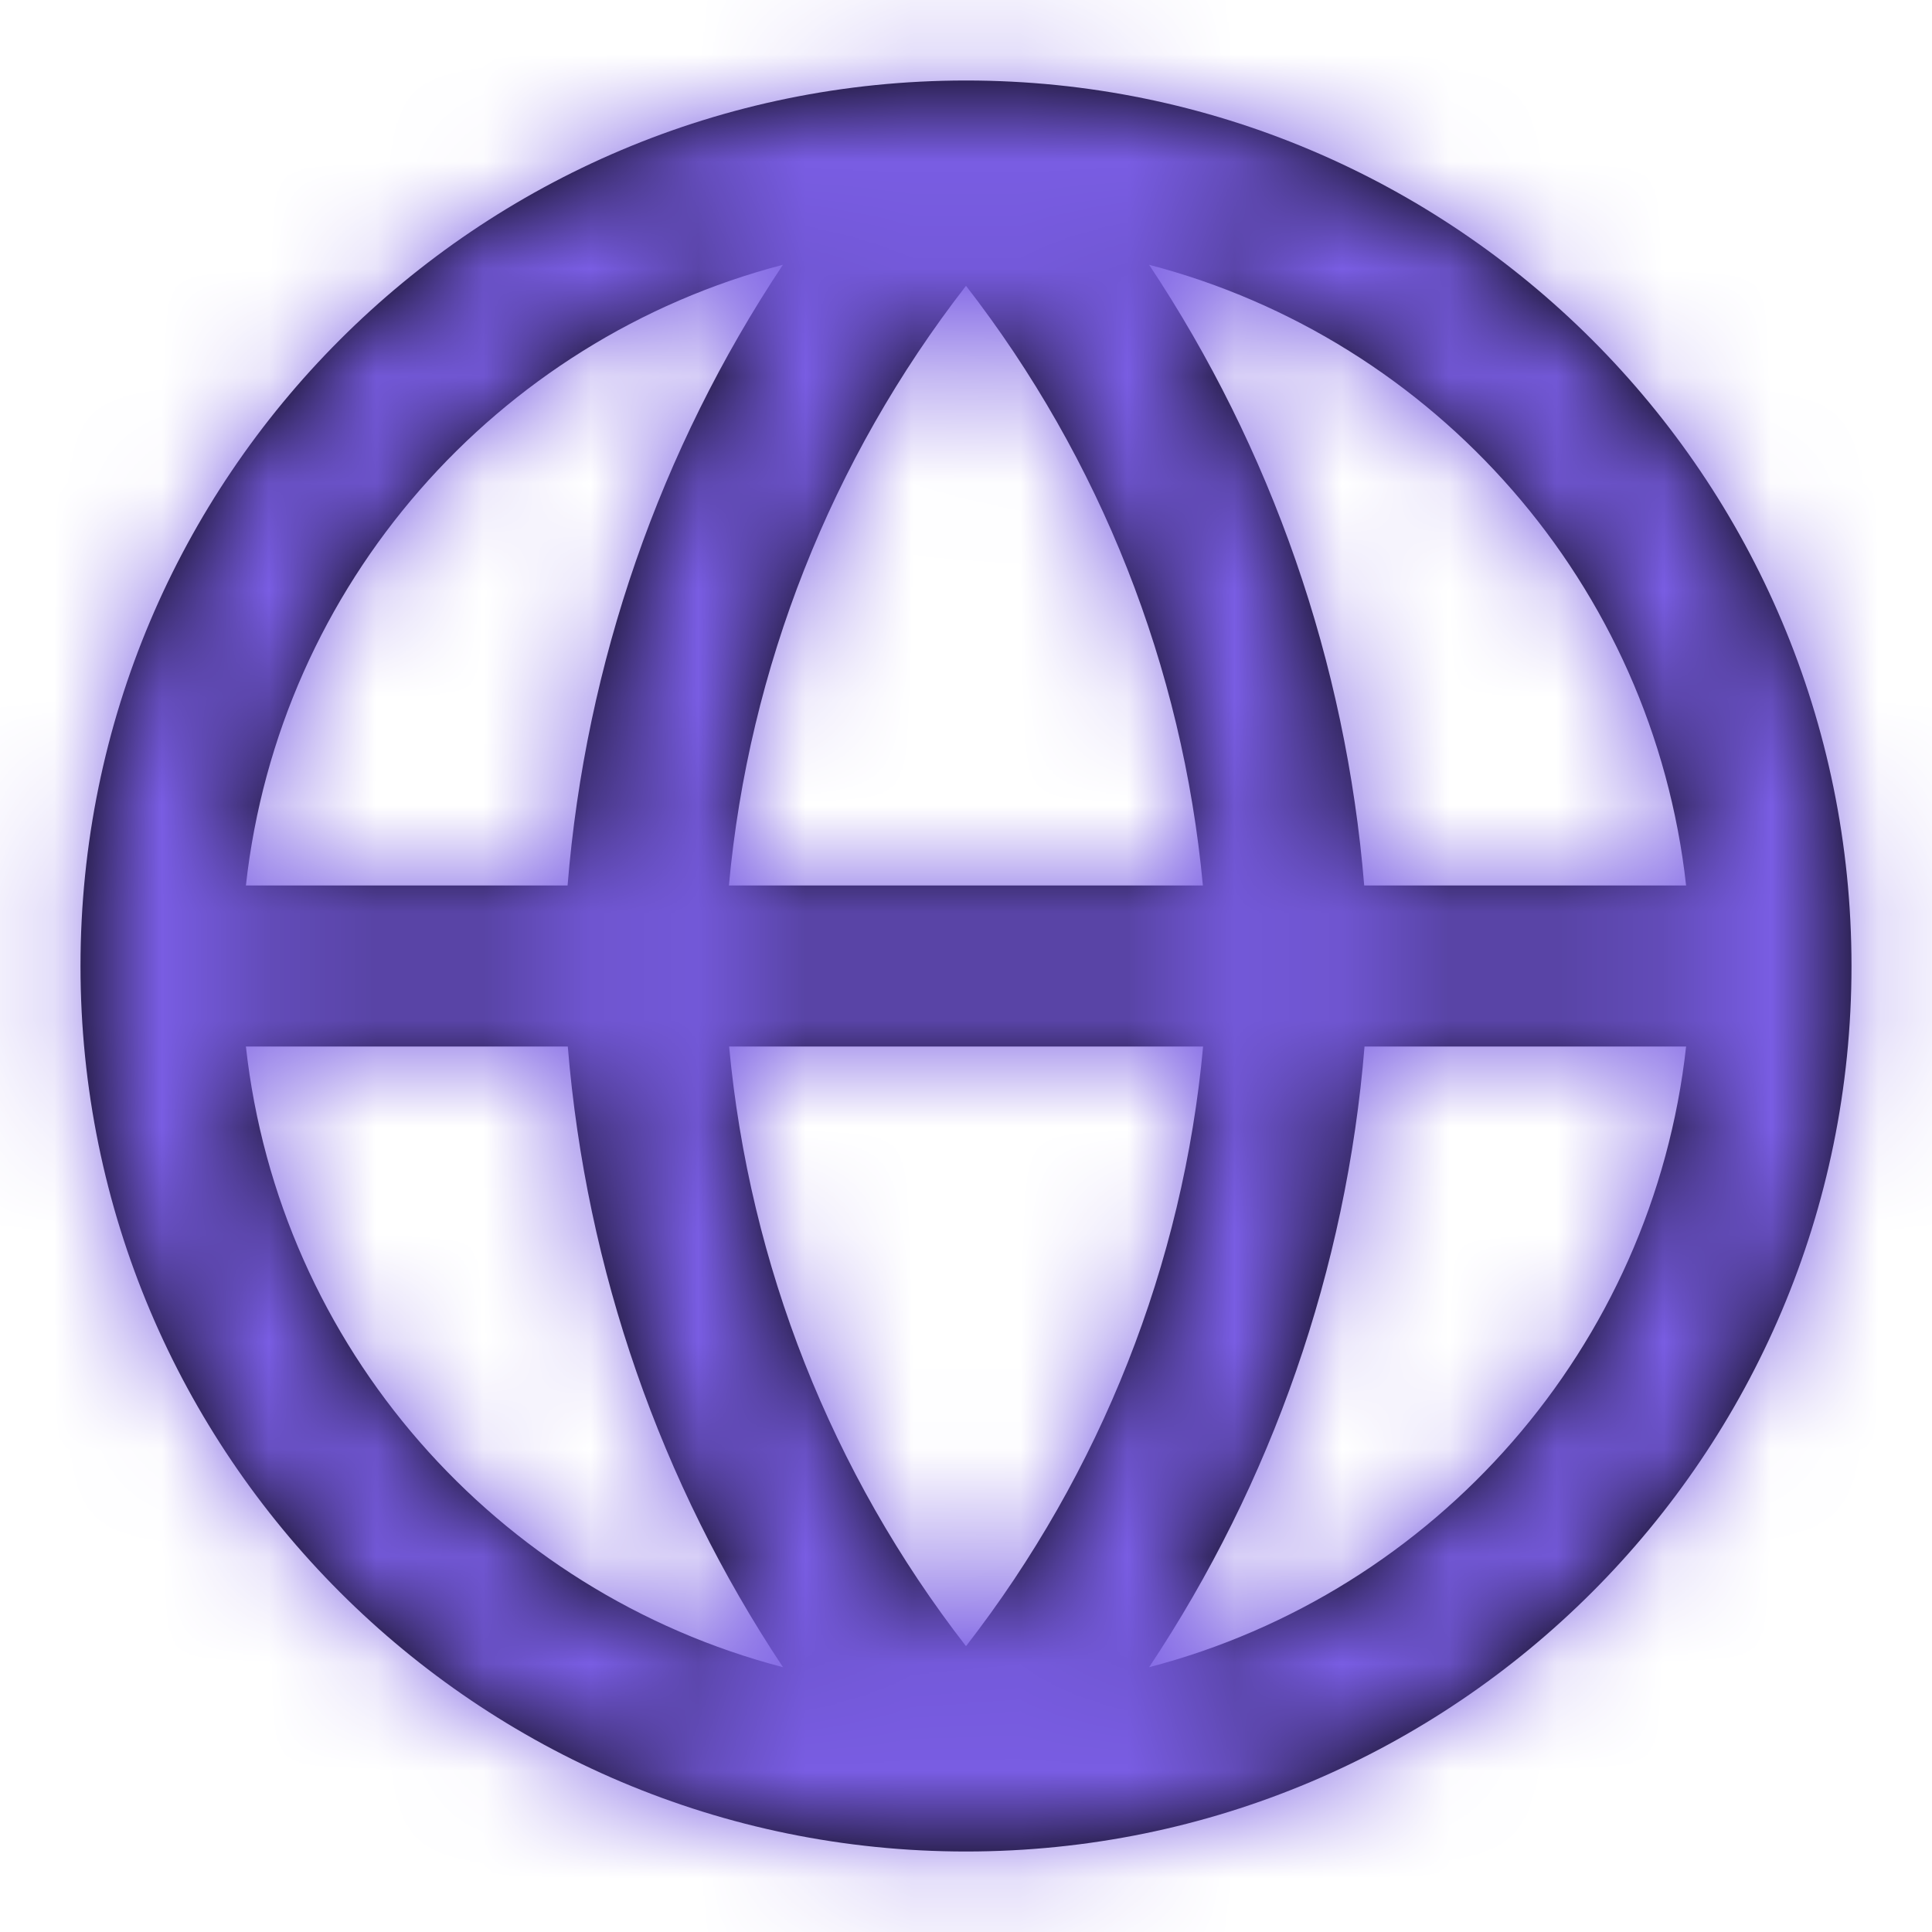 <svg xmlns="http://www.w3.org/2000/svg" width="18" height="18" fill="none" viewBox="0 0 18 18"><path fill="#000" fill-rule="evenodd" d="M9.002 0.75C13.558 0.751 17.25 4.444 17.25 9C17.25 13.556 13.556 17.25 9 17.25C4.444 17.25 0.75 13.556 0.75 9C0.75 4.444 4.442 0.751 8.998 0.75L9 0.75L9.002 0.75ZM2.291 8.25C2.601 5.447 4.627 3.162 7.294 2.467C6.149 4.188 5.456 6.178 5.288 8.25H2.291ZM2.291 9.75C2.601 12.553 4.627 14.838 7.295 15.533C6.154 13.817 5.461 11.832 5.29 9.75H2.291ZM6.793 9.75C6.982 11.785 7.748 13.724 9 15.337C10.257 13.718 11.024 11.773 11.209 9.75H6.793ZM11.207 8.25C11.018 6.215 10.252 4.276 9 2.663C7.743 4.282 6.976 6.227 6.791 8.25H11.207ZM12.71 8.25C12.539 6.168 11.846 4.183 10.706 2.467C13.373 3.162 15.399 5.447 15.709 8.25H12.71ZM12.713 9.75C12.544 11.822 11.851 13.812 10.706 15.533C13.373 14.838 15.399 12.553 15.709 9.75H12.713Z" clip-rule="evenodd"/><mask id="mask0_624_8752" width="18" height="18" x="0" y="0" maskUnits="userSpaceOnUse" style="mask-type:alpha"><path fill="#fff" fill-rule="evenodd" d="M9.002 0.75C13.558 0.751 17.25 4.444 17.25 9C17.25 13.556 13.556 17.25 9 17.25C4.444 17.25 0.75 13.556 0.75 9C0.75 4.444 4.442 0.751 8.998 0.75L9 0.75L9.002 0.75ZM2.291 8.25C2.601 5.447 4.627 3.162 7.294 2.467C6.149 4.188 5.456 6.178 5.288 8.25H2.291ZM2.291 9.75C2.601 12.553 4.627 14.838 7.295 15.533C6.154 13.817 5.461 11.832 5.29 9.75H2.291ZM6.793 9.75C6.982 11.785 7.748 13.724 9 15.337C10.257 13.718 11.024 11.773 11.209 9.75H6.793ZM11.207 8.25C11.018 6.215 10.252 4.276 9 2.663C7.743 4.282 6.976 6.227 6.791 8.25H11.207ZM12.71 8.25C12.539 6.168 11.846 4.183 10.706 2.467C13.373 3.162 15.399 5.447 15.709 8.25H12.71ZM12.713 9.75C12.544 11.822 11.851 13.812 10.706 15.533C13.373 14.838 15.399 12.553 15.709 9.75H12.713Z" clip-rule="evenodd"/></mask><g mask="url(#mask0_624_8752)"><rect width="18" height="18" fill="#795DE3"/></g></svg>